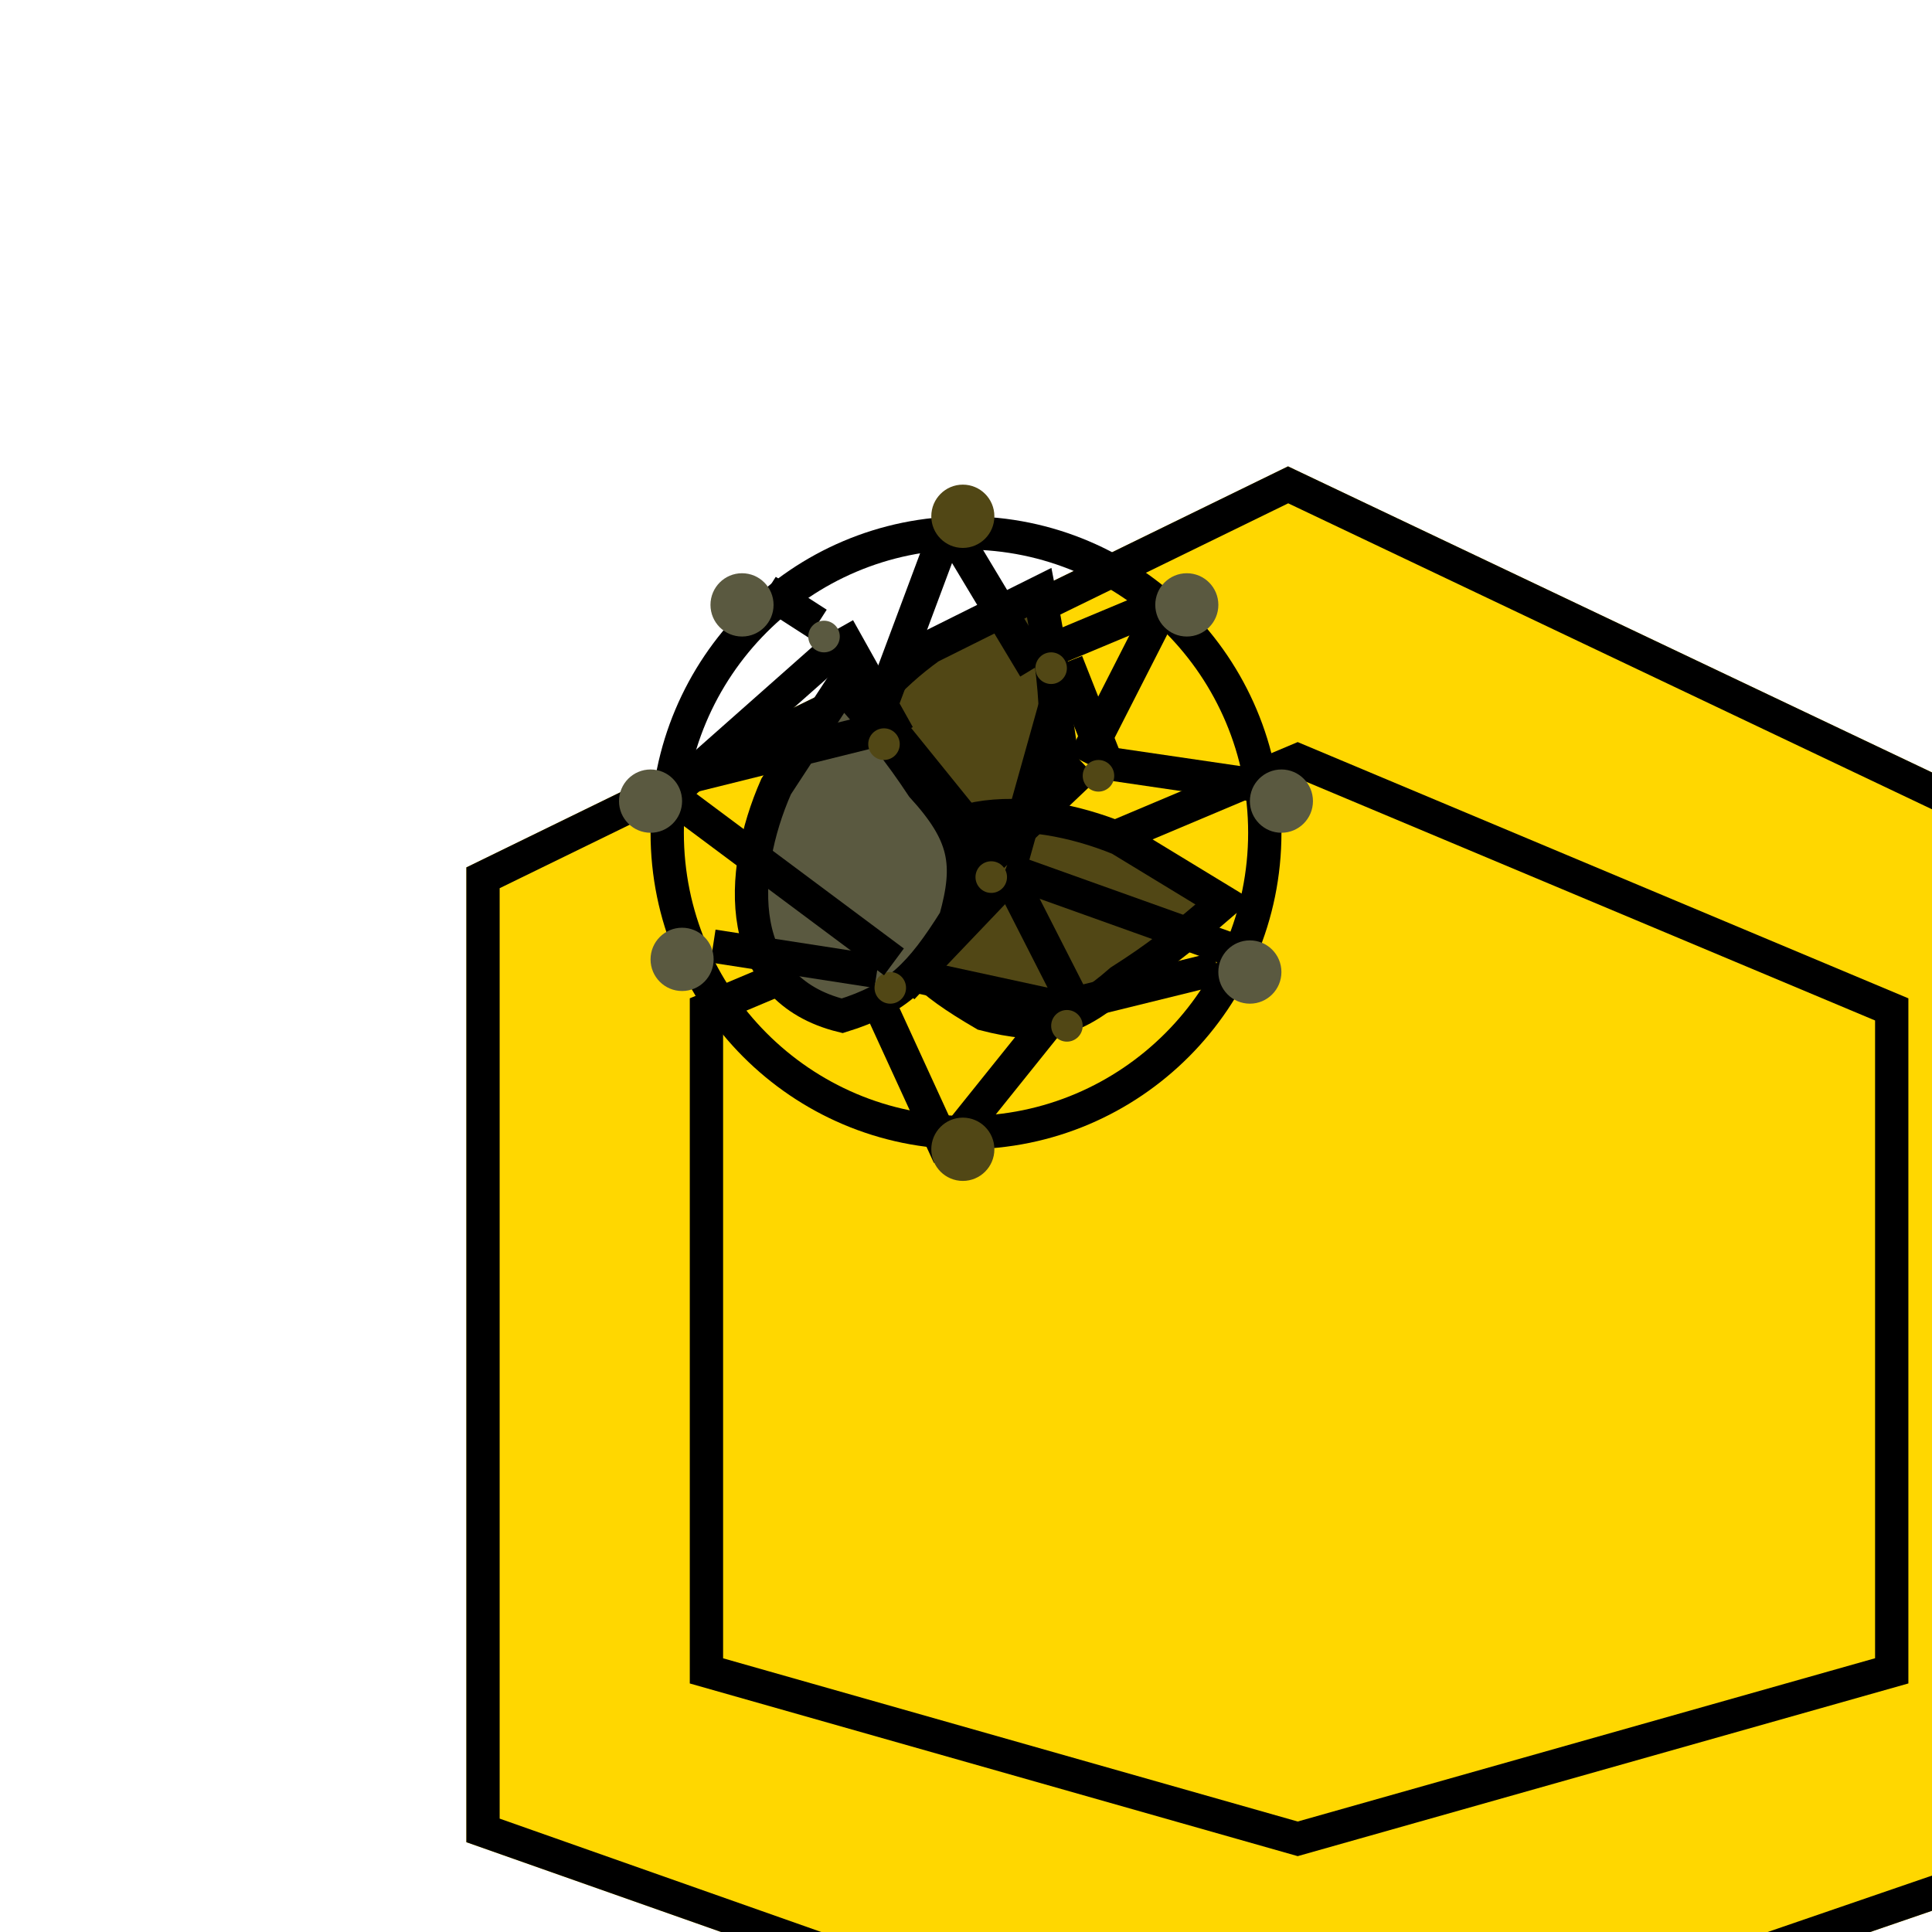 <svg width="58" height="58" viewBox="0 0 58 58" fill="none" xmlns="http://www.w3.org/2000/svg">
<g filter="url(#filter0_di_346_683)">
<path d="M4 12.04L28.667 0L54 12.04V41.304L28.667 50L4 41.304V12.04Z" fill="#FFD700"/>
<path d="M4.5 40.95V12.352L28.67 0.555L53.5 12.356V40.947L28.669 49.471L4.5 40.95Z" stroke="black"/>
</g>
<g filter="url(#filter1_di_346_683)">
<path d="M10.708 15.97L28.958 8.278L47.291 15.97V36.539L28.958 41.723L10.708 36.539V15.97Z" fill="#FFD700"/>
<path d="M11.208 36.161V16.302L28.958 8.82L46.791 16.303V36.16L28.958 41.203L11.208 36.161Z" stroke="black"/>
</g>
<path d="M27.914 19.426C25.538 21.13 23.656 24.054 26.041 26.341C27.733 26.714 28.709 26.439 30.476 25.519C31.76 24.299 32.078 23.462 31.699 21.587C31.646 20.351 31.534 19.511 31.199 17.789L27.914 19.426Z" fill="#514715" stroke="black"/>
<path d="M33.608 25.18C30.887 24.069 27.342 23.995 26.545 27.16C27.082 28.764 27.826 29.439 29.544 30.443C31.278 30.89 32.181 30.727 33.641 29.448C34.705 28.771 35.389 28.247 36.737 27.084L33.608 25.18Z" fill="#514715" stroke="black"/>
<path d="M23.301 23.61C22.139 26.248 22.036 29.696 25.283 30.495C26.936 29.985 27.636 29.267 28.681 27.603C29.154 25.919 28.993 25.04 27.69 23.61C27.002 22.57 26.468 21.901 25.283 20.58L23.301 23.61Z" fill="#5A5940" stroke="black"/>
<line y1="-0.5" x2="6.403" y2="-0.5" transform="matrix(0.97 -0.241 0.24 0.971 20.477 23.884)" stroke="black"/>
<line y1="-0.5" x2="5.01" y2="-0.5" transform="matrix(-0.515 -0.857 0.856 -0.518 31.485 19.793)" stroke="black"/>
<line y1="-0.5" x2="3.695" y2="-0.5" transform="matrix(0.923 -0.386 0.384 0.924 31.557 20.06)" stroke="black"/>
<line y1="-0.5" x2="3.559" y2="-0.5" transform="matrix(0.368 0.93 -0.929 0.37 31.557 20.06)" stroke="black"/>
<line y1="-0.5" x2="5.782" y2="-0.5" transform="matrix(0.35 -0.937 0.936 0.352 26.727 21.865)" stroke="black"/>
<line y1="-0.5" x2="5.008" y2="-0.5" transform="matrix(0.629 0.778 -0.776 0.631 26.537 22.435)" stroke="black"/>
<line y1="-0.5" x2="4.114" y2="-0.5" transform="matrix(-0.69 0.723 -0.721 -0.693 29.568 26.331)" stroke="black"/>
<line y1="-0.5" x2="4.594" y2="-0.5" transform="matrix(0.989 0.145 -0.144 0.99 32.977 23.385)" stroke="black"/>
<line y1="-0.5" x2="5.011" y2="-0.5" transform="matrix(0.454 -0.891 0.89 0.456 32.977 23.1)" stroke="black"/>
<line y1="-0.5" x2="4.941" y2="-0.5" transform="matrix(0.977 0.212 -0.21 0.978 27.2 29.751)" stroke="black"/>
<line y1="-0.5" x2="4.276" y2="-0.5" transform="matrix(0.725 -0.689 0.686 0.727 29.852 26.331)" stroke="black"/>
<line y1="-0.5" x2="6.315" y2="-0.5" transform="matrix(-0.27 0.963 -0.962 -0.272 31.557 19.774)" stroke="black"/>
<line y1="-0.5" x2="7.02" y2="-0.5" transform="matrix(0.942 0.337 -0.335 0.942 30.025 26.558)" stroke="black"/>
<line y1="-0.5" x2="5.011" y2="-0.5" transform="matrix(0.454 0.891 -0.89 0.456 29.758 26.331)" stroke="black"/>
<line y1="-0.5" x2="4.778" y2="-0.5" transform="matrix(0.971 -0.239 0.237 0.971 32.03 30.701)" stroke="black"/>
<line y1="-0.5" x2="4.387" y2="-0.5" transform="matrix(0.626 -0.78 0.778 0.629 29.284 34.217)" stroke="black"/>
<line y1="-0.5" x2="4.983" y2="-0.5" transform="matrix(0.988 0.153 -0.152 0.988 21.329 28.896)" stroke="black"/>
<line y1="-0.5" x2="3.677" y2="-0.5" transform="matrix(0.488 0.873 -0.871 0.491 24.738 19.109)" stroke="black"/>
<line y1="-0.5" x2="1.821" y2="-0.5" transform="matrix(0.84 0.542 -0.539 0.842 22.75 18.159)" stroke="black"/>
<line y1="-0.5" x2="6.449" y2="-0.5" transform="matrix(-0.749 0.663 -0.66 -0.751 24.737 19.109)" stroke="black"/>
<line y1="-0.5" x2="5.318" y2="-0.5" transform="matrix(-0.417 -0.909 0.908 -0.419 28.943 34.491)" stroke="black"/>
<ellipse cx="26.538" cy="22.34" rx="0.473" ry="0.475" fill="#514715"/>
<ellipse cx="31.556" cy="20.059" rx="0.473" ry="0.475" fill="#514715"/>
<ellipse cx="32.977" cy="23.29" rx="0.473" ry="0.475" fill="#514715"/>
<ellipse cx="29.758" cy="26.331" rx="0.473" ry="0.475" fill="#514715"/>
<ellipse cx="32.03" cy="30.796" rx="0.473" ry="0.475" fill="#514715"/>
<ellipse cx="26.727" cy="29.656" rx="0.473" ry="0.475" fill="#514715"/>
<ellipse cx="24.738" cy="19.109" rx="0.473" ry="0.475" fill="#5A5940"/>
<path d="M37.97 25C37.97 29.973 33.952 34.002 29 34.002C24.048 34.002 20.03 29.973 20.03 25C20.03 20.027 24.048 15.999 29 15.999C33.952 15.999 37.97 20.027 37.97 25Z" stroke="black"/>
<ellipse cx="22.276" cy="18.159" rx="0.947" ry="0.95" fill="#5A5940"/>
<ellipse cx="28.905" cy="15.499" rx="0.947" ry="0.95" fill="#514715"/>
<ellipse cx="35.629" cy="18.159" rx="0.947" ry="0.95" fill="#5A5940"/>
<ellipse cx="38.469" cy="24.05" rx="0.947" ry="0.95" fill="#5A5940"/>
<ellipse cx="37.522" cy="29.181" rx="0.947" ry="0.95" fill="#5A5940"/>
<ellipse cx="28.905" cy="34.502" rx="0.947" ry="0.95" fill="#514715"/>
<ellipse cx="20.477" cy="28.801" rx="0.947" ry="0.95" fill="#5A5940"/>
<line y1="-0.5" x2="8.267" y2="-0.5" transform="matrix(0.802 0.598 -0.595 0.804 19.909 24.335)" stroke="black"/>
<ellipse cx="19.53" cy="24.05" rx="0.947" ry="0.95" fill="#5A5940"/>
<defs>
<filter id="filter0_di_346_683" x="0" y="0" width="58" height="58" filterUnits="userSpaceOnUse" color-interpolation-filters="sRGB">
<feFlood flood-opacity="0" result="BackgroundImageFix"/>
<feColorMatrix in="SourceAlpha" type="matrix" values="0 0 0 0 0 0 0 0 0 0 0 0 0 0 0 0 0 0 127 0" result="hardAlpha"/>
<feOffset dy="4"/>
<feGaussianBlur stdDeviation="2"/>
<feComposite in2="hardAlpha" operator="out"/>
<feColorMatrix type="matrix" values="0 0 0 0 0 0 0 0 0 0 0 0 0 0 0 0 0 0 0.25 0"/>
<feBlend mode="normal" in2="BackgroundImageFix" result="effect1_dropShadow_346_683"/>
<feBlend mode="normal" in="SourceGraphic" in2="effect1_dropShadow_346_683" result="shape"/>
<feColorMatrix in="SourceAlpha" type="matrix" values="0 0 0 0 0 0 0 0 0 0 0 0 0 0 0 0 0 0 127 0" result="hardAlpha"/>
<feOffset dx="10" dy="10"/>
<feGaussianBlur stdDeviation="2"/>
<feComposite in2="hardAlpha" operator="arithmetic" k2="-1" k3="1"/>
<feColorMatrix type="matrix" values="0 0 0 0 0 0 0 0 0 0 0 0 0 0 0 0 0 0 0.25 0"/>
<feBlend mode="normal" in2="shape" result="effect2_innerShadow_346_683"/>
</filter>
<filter id="filter1_di_346_683" x="6.708" y="8.278" width="44.583" height="41.445" filterUnits="userSpaceOnUse" color-interpolation-filters="sRGB">
<feFlood flood-opacity="0" result="BackgroundImageFix"/>
<feColorMatrix in="SourceAlpha" type="matrix" values="0 0 0 0 0 0 0 0 0 0 0 0 0 0 0 0 0 0 127 0" result="hardAlpha"/>
<feOffset dy="4"/>
<feGaussianBlur stdDeviation="2"/>
<feComposite in2="hardAlpha" operator="out"/>
<feColorMatrix type="matrix" values="0 0 0 0 0 0 0 0 0 0 0 0 0 0 0 0 0 0 0.25 0"/>
<feBlend mode="normal" in2="BackgroundImageFix" result="effect1_dropShadow_346_683"/>
<feBlend mode="normal" in="SourceGraphic" in2="effect1_dropShadow_346_683" result="shape"/>
<feColorMatrix in="SourceAlpha" type="matrix" values="0 0 0 0 0 0 0 0 0 0 0 0 0 0 0 0 0 0 127 0" result="hardAlpha"/>
<feOffset dx="10" dy="10"/>
<feGaussianBlur stdDeviation="2"/>
<feComposite in2="hardAlpha" operator="arithmetic" k2="-1" k3="1"/>
<feColorMatrix type="matrix" values="0 0 0 0 0 0 0 0 0 0 0 0 0 0 0 0 0 0 0.25 0"/>
<feBlend mode="normal" in2="shape" result="effect2_innerShadow_346_683"/>
</filter>
</defs>
</svg>
